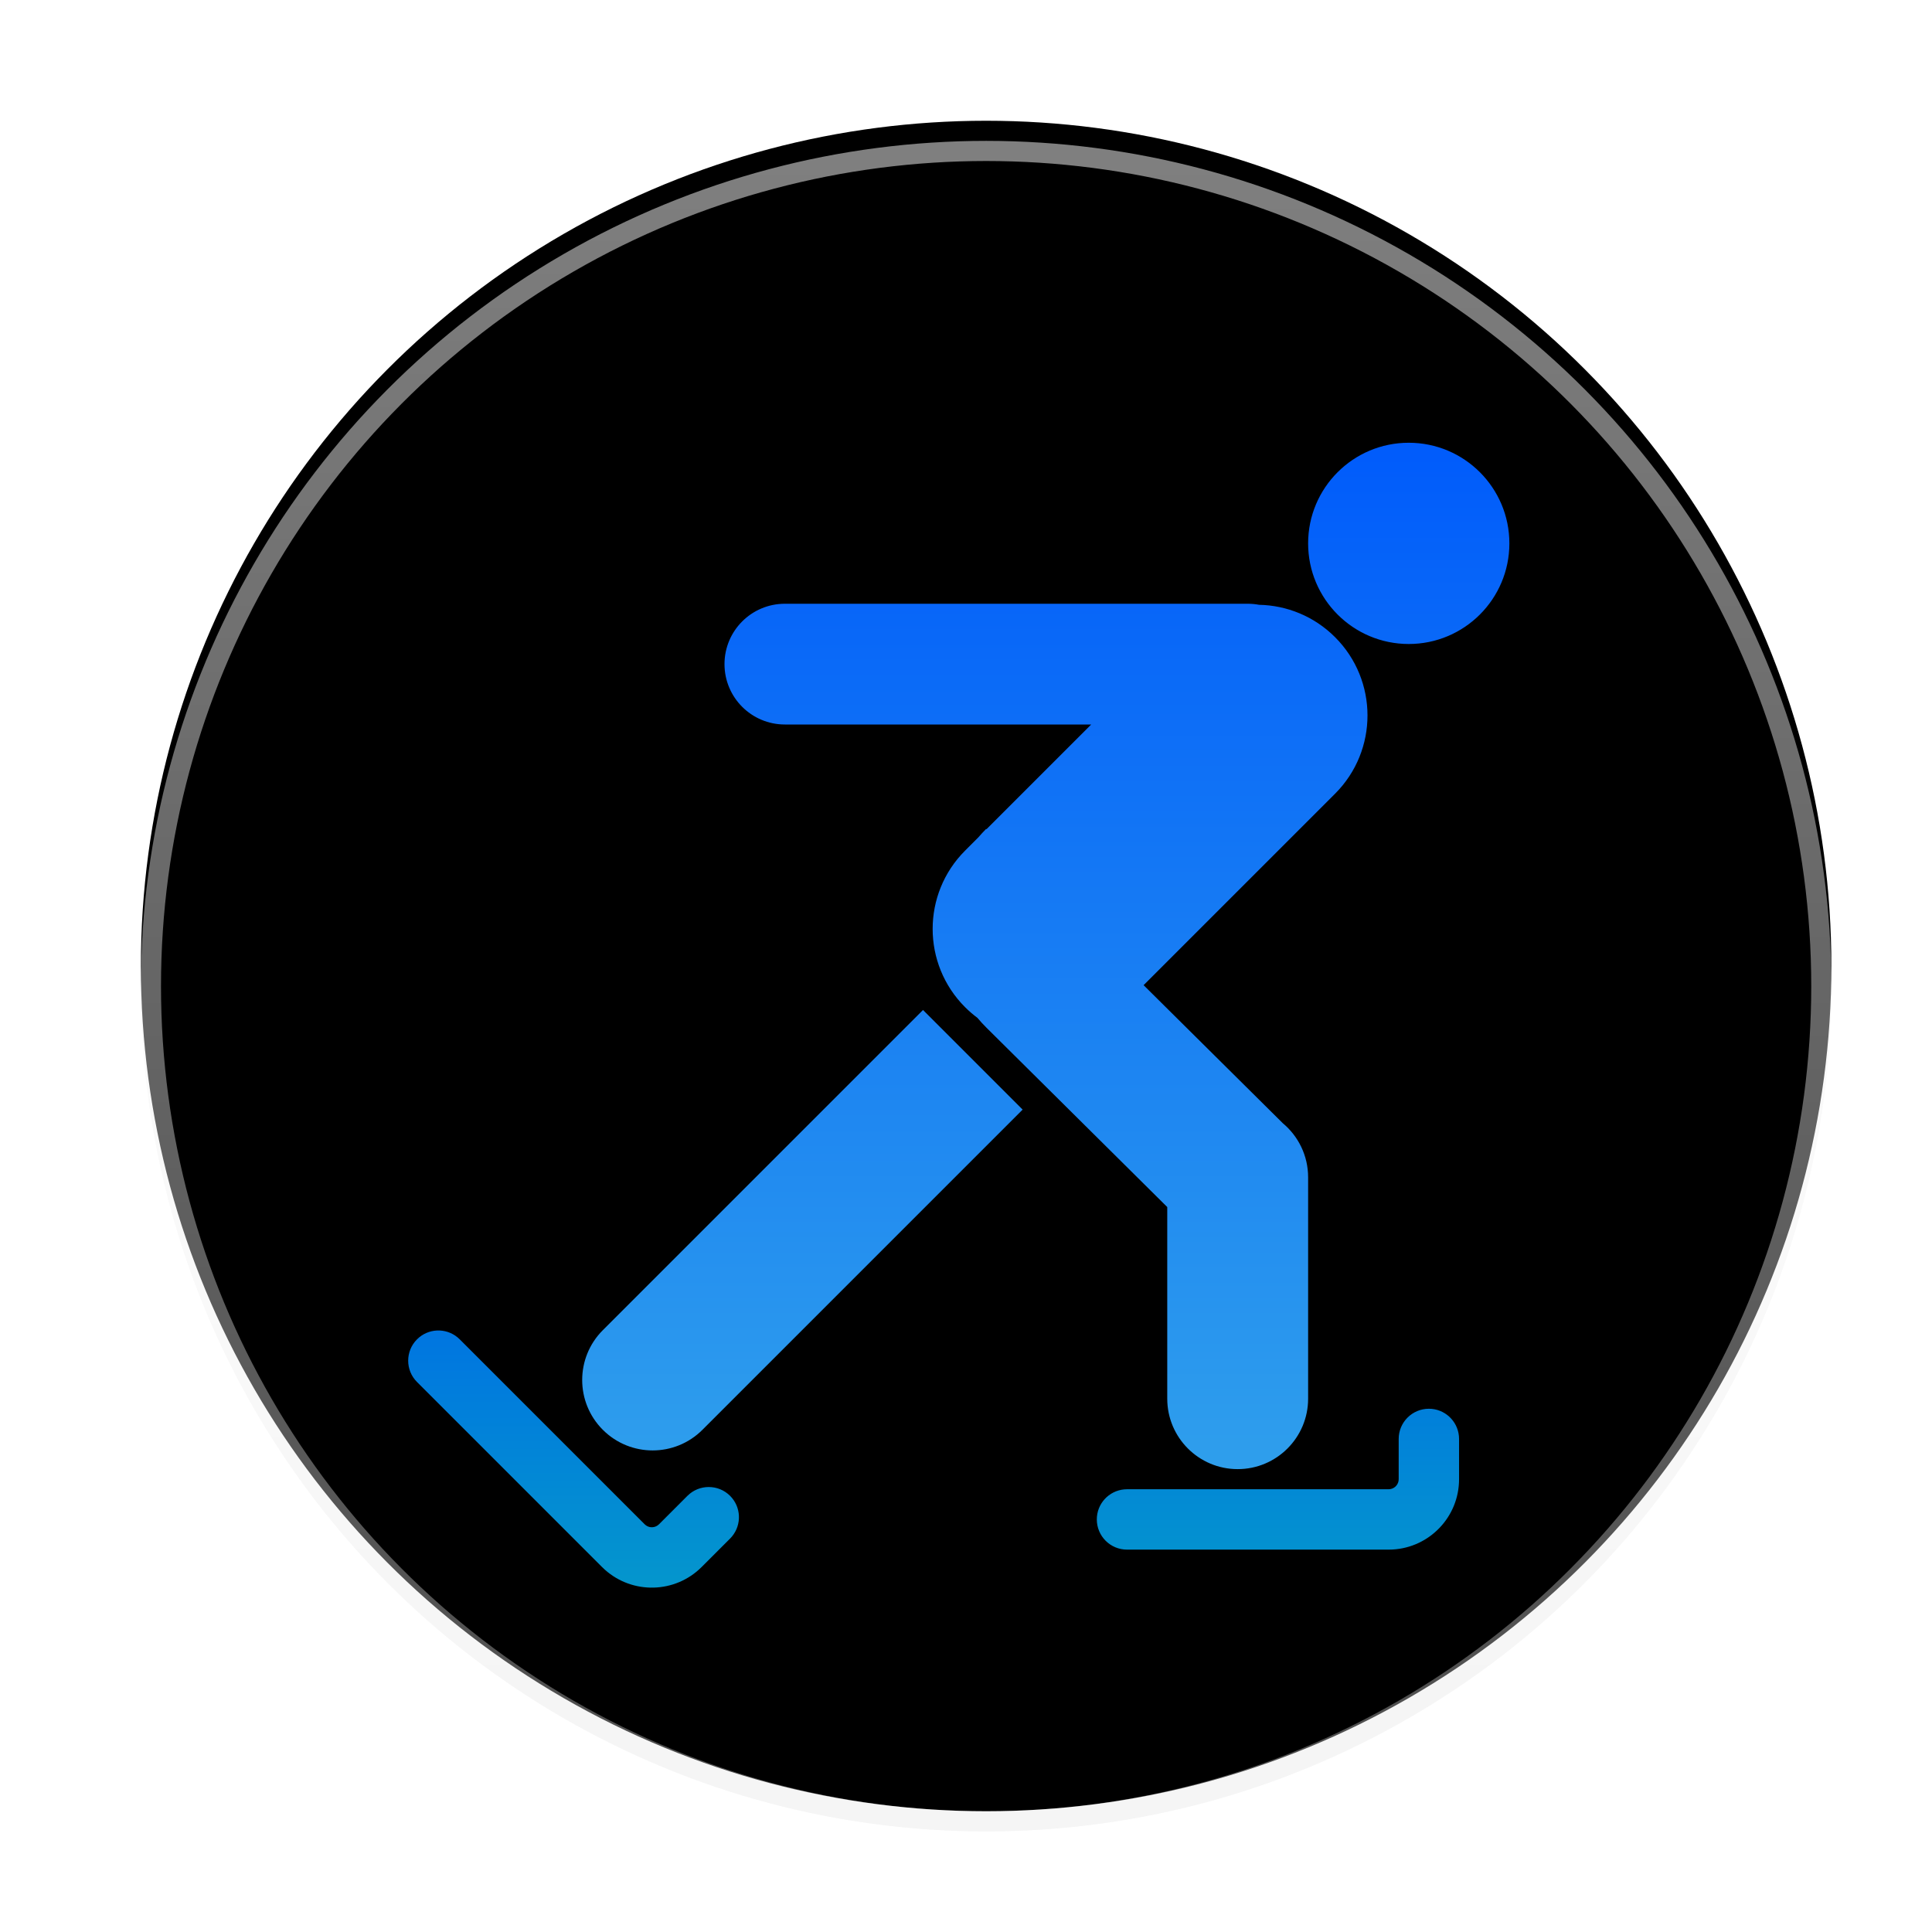 <?xml version="1.0" encoding="UTF-8"?>
<svg width="96px" height="96px" viewBox="0 0 96 96" version="1.1" xmlns="http://www.w3.org/2000/svg" xmlns:xlink="http://www.w3.org/1999/xlink">
    <title>com.apps.Protoman</title>
    <defs>
        <filter x="-14.3%" y="-14.3%" width="128.6%" height="128.6%" filterUnits="objectBoundingBox" id="filter-1">
            <feOffset dx="0" dy="2" in="SourceAlpha" result="shadowOffsetOuter1"></feOffset>
            <feGaussianBlur stdDeviation="2" in="shadowOffsetOuter1" result="shadowBlurOuter1"></feGaussianBlur>
            <feColorMatrix values="0 0 0 0 0   0 0 0 0 0   0 0 0 0 0  0 0 0 0.2 0" type="matrix" in="shadowBlurOuter1" result="shadowMatrixOuter1"></feColorMatrix>
            <feMerge>
                <feMergeNode in="shadowMatrixOuter1"></feMergeNode>
                <feMergeNode in="SourceGraphic"></feMergeNode>
            </feMerge>
        </filter>
        <linearGradient x1="50%" y1="0%" x2="50%" y2="100%" id="linearGradient-2">
            <stop stop-color="#FFFFFF" offset="0%"></stop>
            <stop stop-color="#F0F0F0" offset="100%"></stop>
        </linearGradient>
        <linearGradient x1="50%" y1="0%" x2="50%" y2="100%" id="linearGradient-3">
            <stop stop-color="#FFFFFF" stop-opacity="0.5" offset="0%"></stop>
            <stop stop-color="#FFFFFF" stop-opacity="0.3" offset="100%"></stop>
        </linearGradient>
        <circle id="path-4" cx="42" cy="42" r="42"></circle>
        <filter x="-0.6%" y="-0.6%" width="101.2%" height="101.2%" filterUnits="objectBoundingBox" id="filter-5">
            <feOffset dx="0" dy="-1" in="SourceAlpha" result="shadowOffsetInner1"></feOffset>
            <feComposite in="shadowOffsetInner1" in2="SourceAlpha" operator="arithmetic" k2="-1" k3="1" result="shadowInnerInner1"></feComposite>
            <feColorMatrix values="0 0 0 0 0   0 0 0 0 0   0 0 0 0 0  0 0 0 0.2 0" type="matrix" in="shadowInnerInner1"></feColorMatrix>
        </filter>
        <linearGradient x1="50%" y1="0%" x2="50%" y2="100%" id="linearGradient-6">
            <stop stop-color="#005BFB" offset="0%"></stop>
            <stop stop-color="#2F9FEC" offset="100%"></stop>
        </linearGradient>
        <linearGradient x1="50%" y1="0%" x2="50%" y2="100%" id="linearGradient-7">
            <stop stop-color="#0075E1" offset="0%"></stop>
            <stop stop-color="#0497CC" offset="100%"></stop>
        </linearGradient>
    </defs>
    <g id="com.apps.Protoman" stroke="none" stroke-width="1" fill="none" fill-rule="evenodd">
        <g id="编组" filter="url(#filter-1)" transform="translate(7, 5)">
            <g id="椭圆形">
                <use fill="url(#linearGradient-2)" fill-rule="evenodd" xlink:href="#path-4"></use>
                <use fill="black" fill-opacity="1" filter="url(#filter-5)" xlink:href="#path-4"></use>
                <circle stroke="url(#linearGradient-3)" stroke-width="1" stroke-linejoin="square" cx="42" cy="42" r="41.5"></circle>
            </g>
            <path d="M55,23 C55.192,23 55.379,23.018 55.561,23.052 C56.931,23.079 58.293,23.615 59.339,24.661 C61.487,26.809 61.487,30.291 59.339,32.439 L49.825,41.952 L56.741,48.811 C57.51,49.453 58,50.419 58,51.5 L58,62.5 C58,64.433 56.433,66 54.5,66 C52.567,66 51,64.433 51,62.5 L51,52.978 L42.02,44.069 C41.86,43.91 41.709,43.746 41.567,43.576 C41.354,43.417 41.148,43.24 40.954,43.046 C38.806,40.898 38.806,37.416 40.954,35.268 L41.618,34.603 C41.733,34.469 41.854,34.337 41.98,34.21 L42,34.19 L42.016,34.205 L47.221,29 L32,29 C30.343,29 29,27.657 29,26 C29,24.343 30.343,23 32,23 L55,23 Z M38.864,43.186 L43.814,48.136 L27.904,64.046 C26.537,65.413 24.321,65.413 22.954,64.046 C21.587,62.679 21.587,60.463 22.954,59.096 L38.864,43.186 Z M63,15 C65.761,15 68,17.239 68,20 C68,22.761 65.761,25 63,25 C60.239,25 58,22.761 58,20 C58,17.239 60.239,15 63,15 Z" id="形状结合" fill="url(#linearGradient-6)"></path>
            <path d="M15.736,59.453 L15.843,59.55 L25.036,68.743 C25.209,68.916 25.479,68.935 25.673,68.8 L25.743,68.743 L27.157,67.328 C27.743,66.743 28.692,66.743 29.278,67.328 C29.83,67.88 29.862,68.753 29.375,69.343 L29.278,69.45 L27.864,70.864 C26.543,72.185 24.428,72.229 23.054,70.996 L22.914,70.864 L13.722,61.672 C13.136,61.086 13.136,60.136 13.722,59.55 C14.273,58.999 15.147,58.966 15.736,59.453 Z M64,63 C64.78,63 65.42,63.595 65.493,64.356 L65.5,64.5 L65.5,66.5 C65.5,68.369 64.036,69.895 62.192,69.995 L62,70 L49,70 C48.172,70 47.5,69.328 47.5,68.5 C47.5,67.72 48.095,67.08 48.856,67.007 L49,67 L62,67 C62.245,67 62.45,66.823 62.492,66.59 L62.5,66.5 L62.5,64.5 C62.5,63.672 63.172,63 64,63 Z" id="形状结合" fill="url(#linearGradient-7)" fill-rule="nonzero"></path>
        </g>
    </g>
</svg>